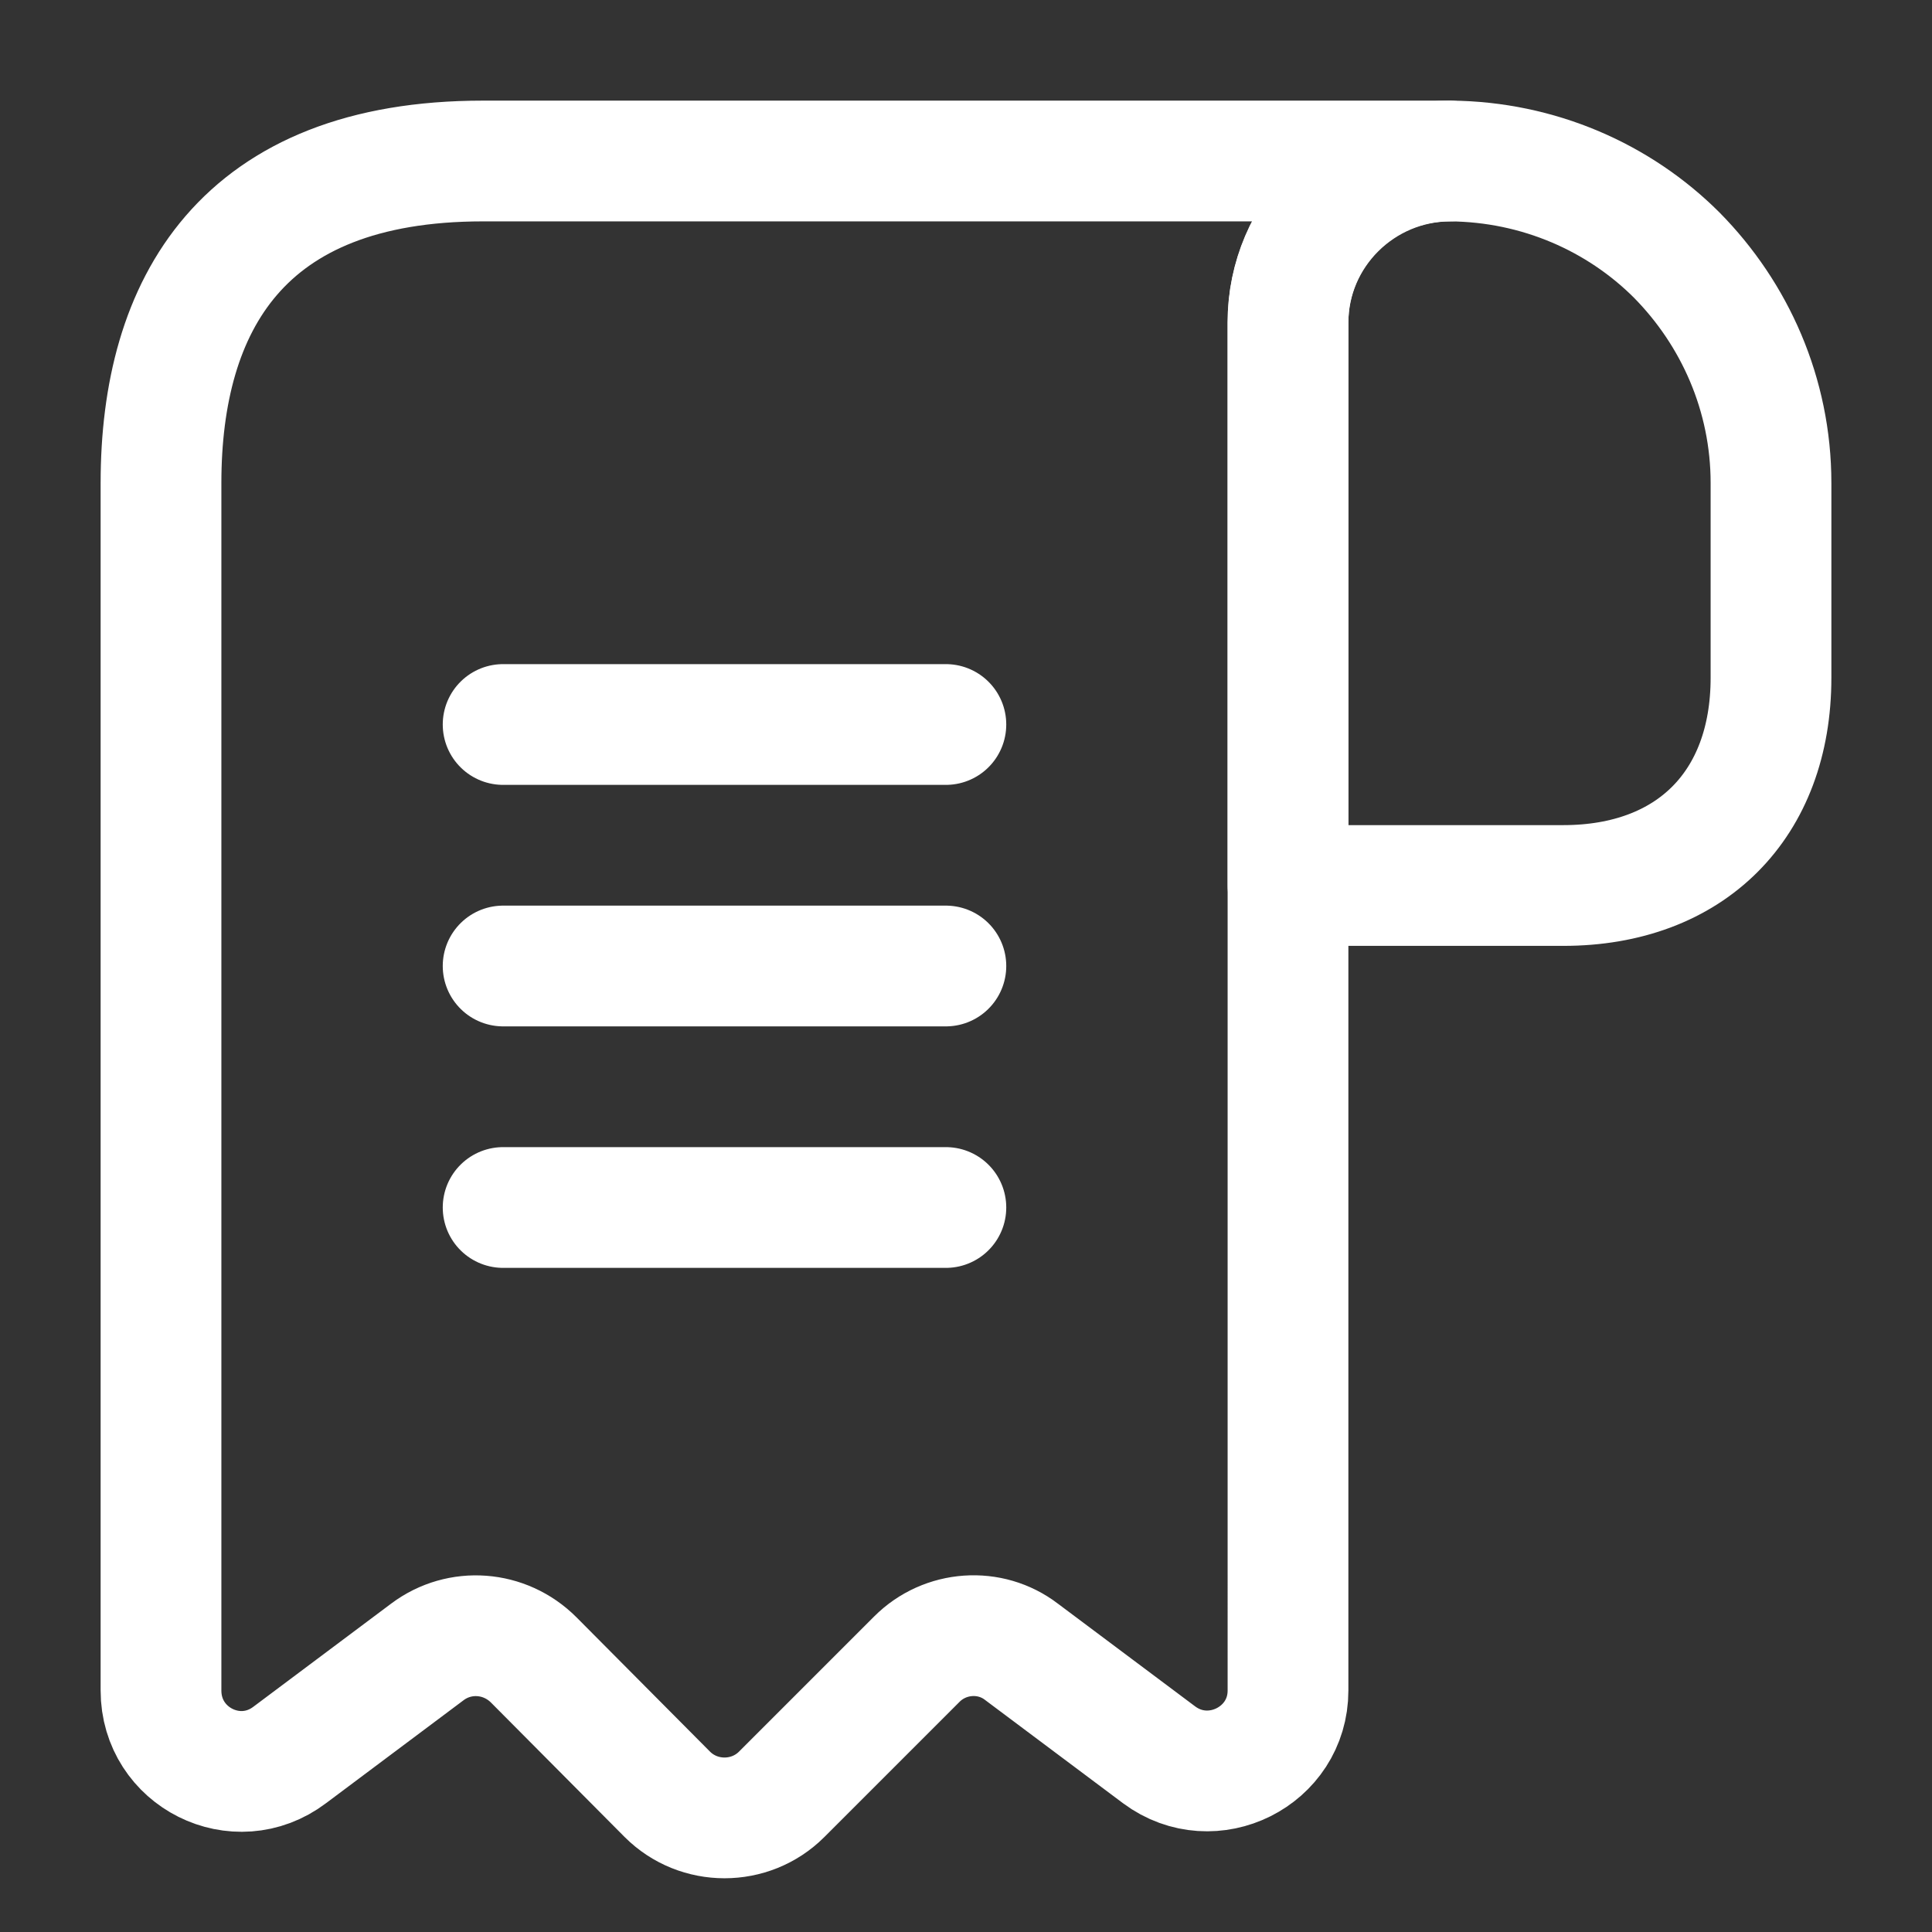 <svg width="24" height="24" fill="none" xmlns="http://www.w3.org/2000/svg"><rect width="100%" height="100%" fill="#333333" stroke="none"/><path d="M22 6v2.42C22 10 21 11 19.42 11H16V4.01C16 2.9 16.91 2 18.02 2c1.09.01 2.09.45 2.81 1.17C21.55 3.9 22 4.9 22 6z" stroke="#fff" stroke-width="1.5" stroke-miterlimit="10" stroke-linecap="round" stroke-linejoin="round"/><path d="M2 7v14c0 .83.94 1.3 1.6.8l1.71-1.28c.4-.3.96-.26 1.32.1l1.66 1.67c.39.39 1.03.39 1.42 0l1.68-1.68c.35-.35.91-.39 1.3-.09l1.71 1.28c.66.49 1.6.02 1.6-.8V4c0-1.1.9-2 2-2H6C3 2 2 3.79 2 6v1z" stroke="#fff" stroke-width="1.5" stroke-miterlimit="10" stroke-linecap="round" stroke-linejoin="round"/><path d="M6.25 9h5.5M6.25 15h5.5M6.25 12h5.5" stroke="#fff" stroke-width="1.5" stroke-linecap="round" stroke-linejoin="round"/></svg>